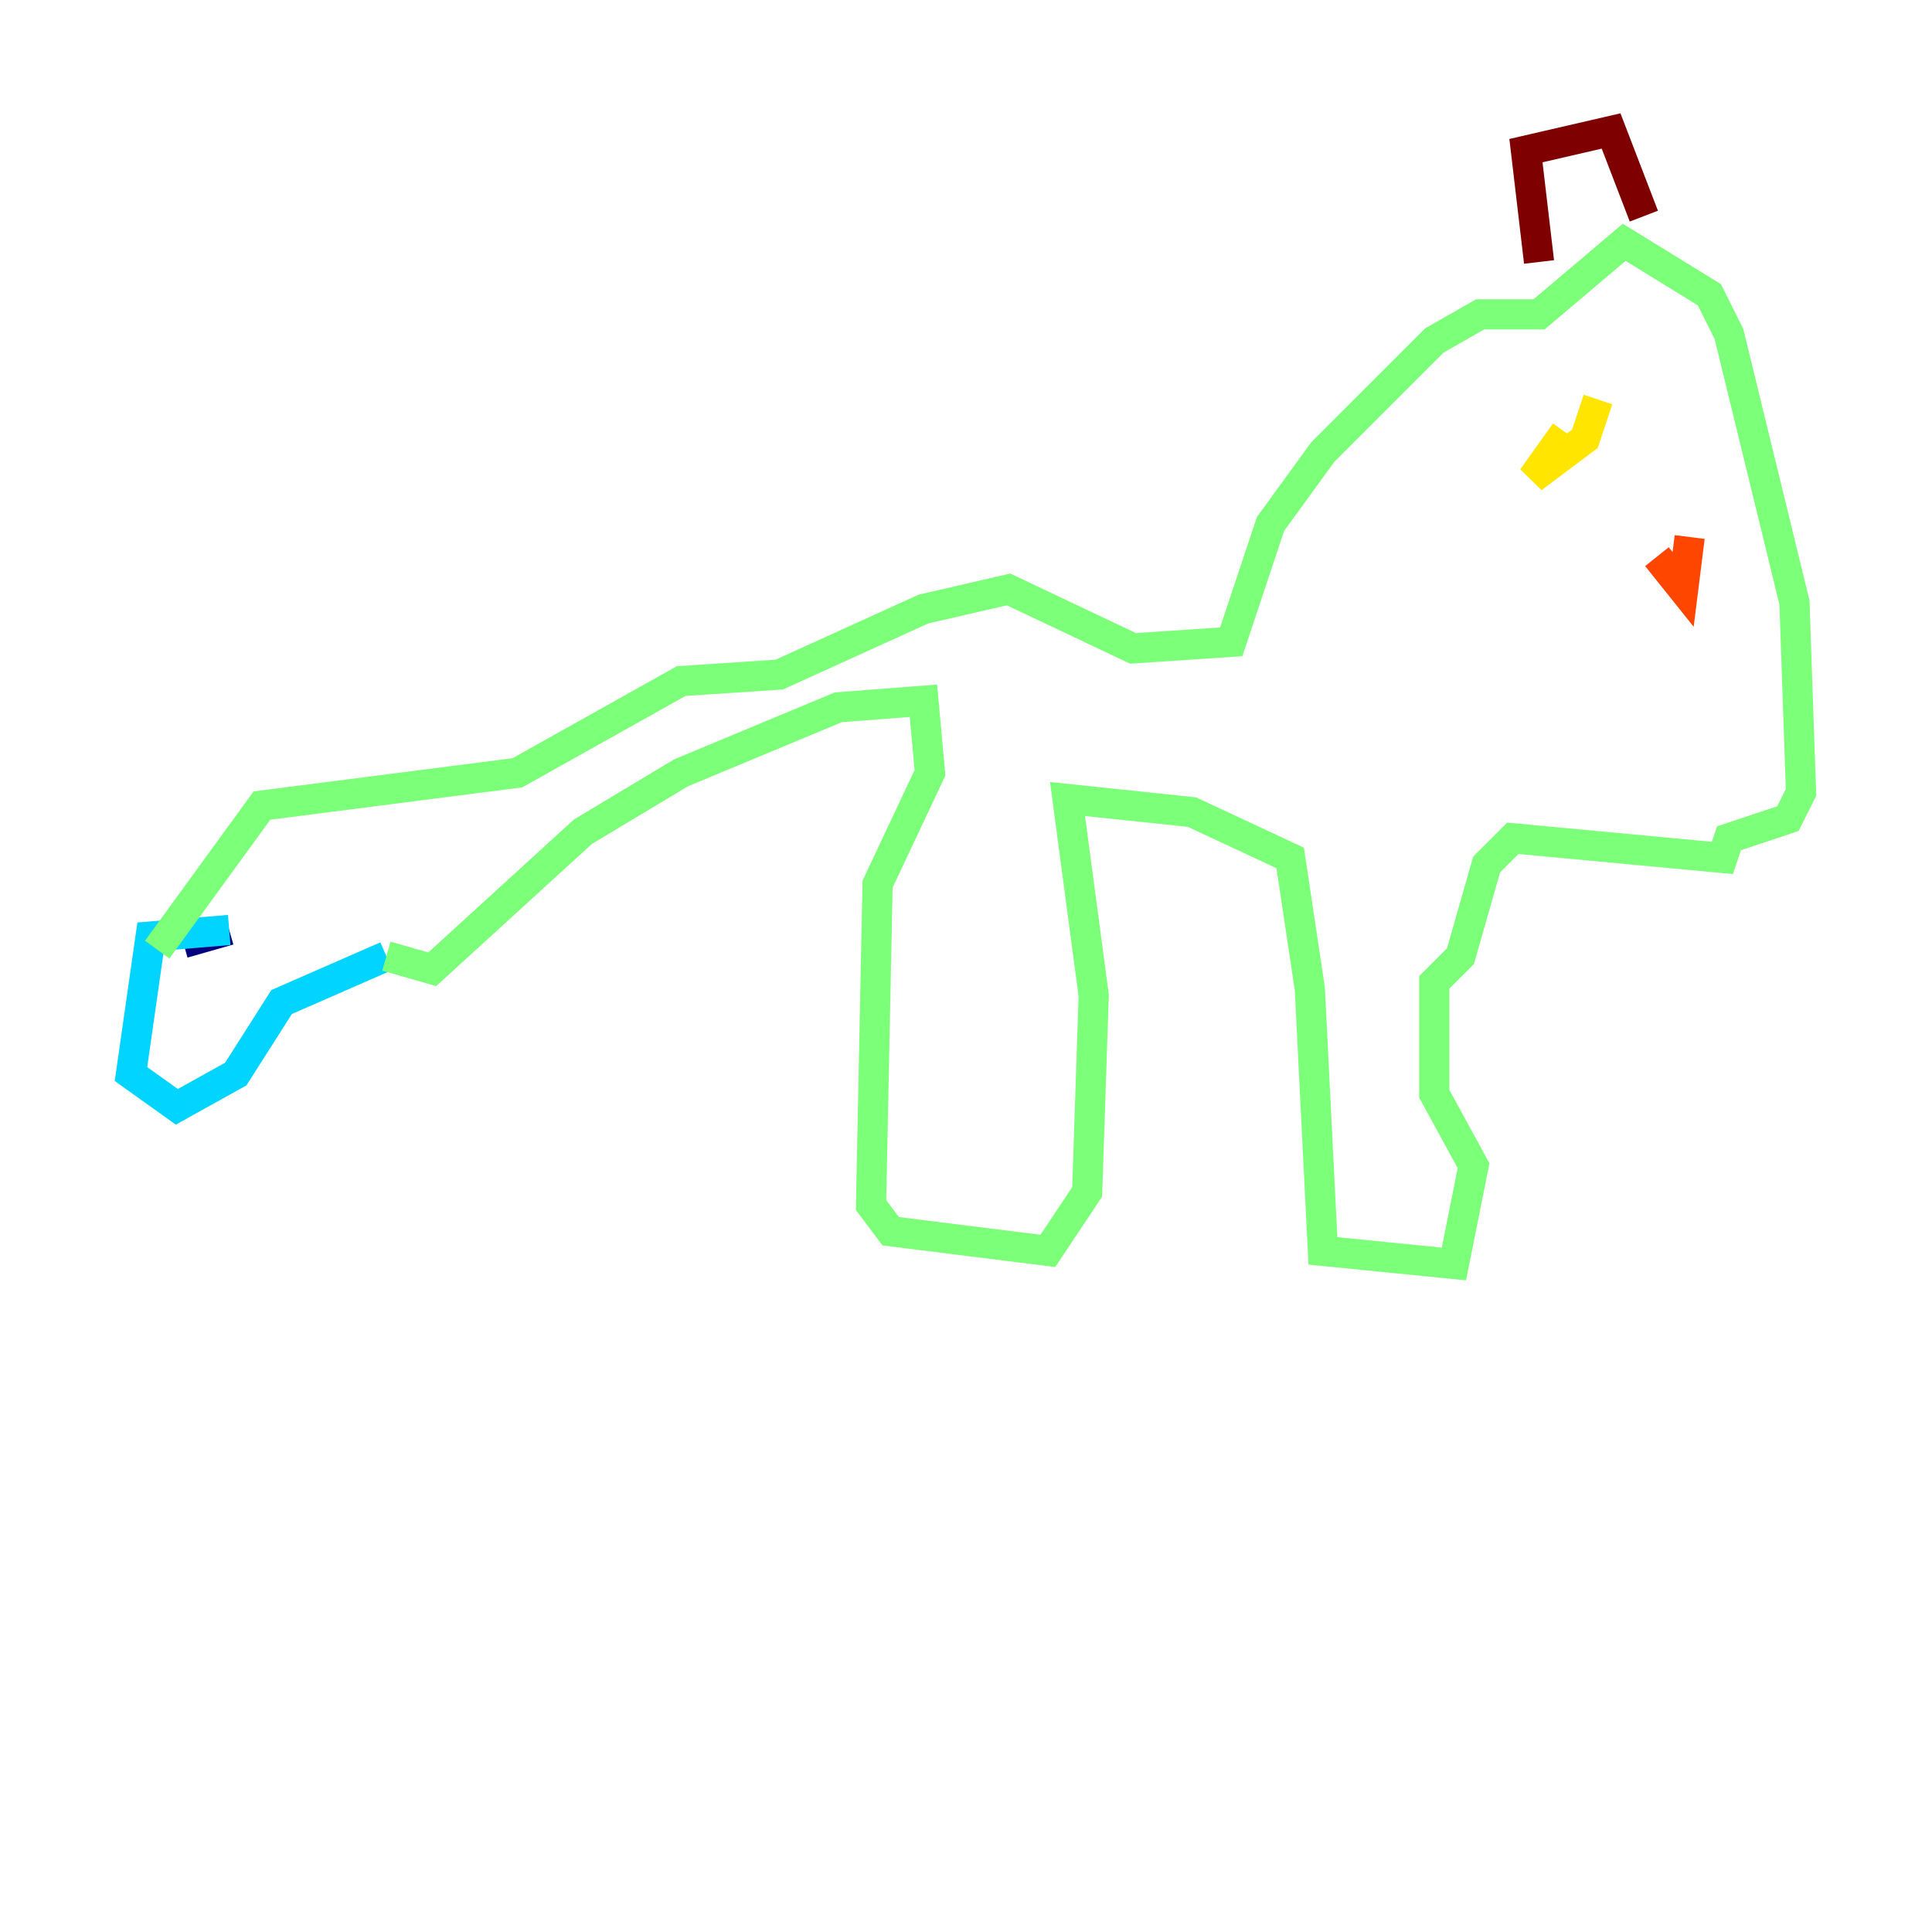 <?xml version="1.0" encoding="utf-8" ?>
<svg baseProfile="tiny" height="128" version="1.2" viewBox="0,0,128,128" width="128" xmlns="http://www.w3.org/2000/svg" xmlns:ev="http://www.w3.org/2001/xml-events" xmlns:xlink="http://www.w3.org/1999/xlink"><defs /><polyline fill="none" points="12.149,62.481 15.186,61.614" stroke="#00007f" stroke-width="2" /><polyline fill="none" points="15.186,61.614 15.186,61.614" stroke="#0028ff" stroke-width="2" /><polyline fill="none" points="15.186,61.614 9.98,62.047 8.678,71.159 11.715,73.329 15.62,71.159 18.658,66.386 25.6,63.349" stroke="#00d4ff" stroke-width="2" /><polyline fill="none" points="25.6,63.349 28.637,64.217 38.617,55.105 45.125,51.2 55.539,46.861 61.18,46.427 61.614,51.2 58.142,58.576 57.709,79.837 59.01,81.573 69.424,82.875 72.027,78.969 72.461,65.953 70.725,52.936 78.969,53.803 85.478,56.841 86.78,65.519 87.647,82.875 96.325,83.742 97.627,77.234 95.024,72.461 95.024,65.085 96.759,63.349 98.495,57.275 100.231,55.539 114.115,56.841 114.549,55.539 118.454,54.237 119.322,52.502 118.888,39.919 114.549,22.129 113.248,19.525 107.607,16.054 101.966,20.827 98.061,20.827 95.024,22.563 87.647,29.939 84.176,34.712 81.573,42.522 75.064,42.956 66.82,39.051 61.18,40.352 51.634,44.691 45.125,45.125 34.278,51.2 17.356,53.37 10.414,62.915" stroke="#7cff79" stroke-width="2" /><polyline fill="none" points="105.871,26.468 105.003,29.071 101.532,31.675 103.702,28.637" stroke="#ffe500" stroke-width="2" /><polyline fill="none" points="109.776,36.881 111.512,39.051 111.946,35.58" stroke="#ff4600" stroke-width="2" /><polyline fill="none" points="101.966,17.356 101.098,9.98 106.739,8.678 108.909,14.319" stroke="#7f0000" stroke-width="2" /></svg>